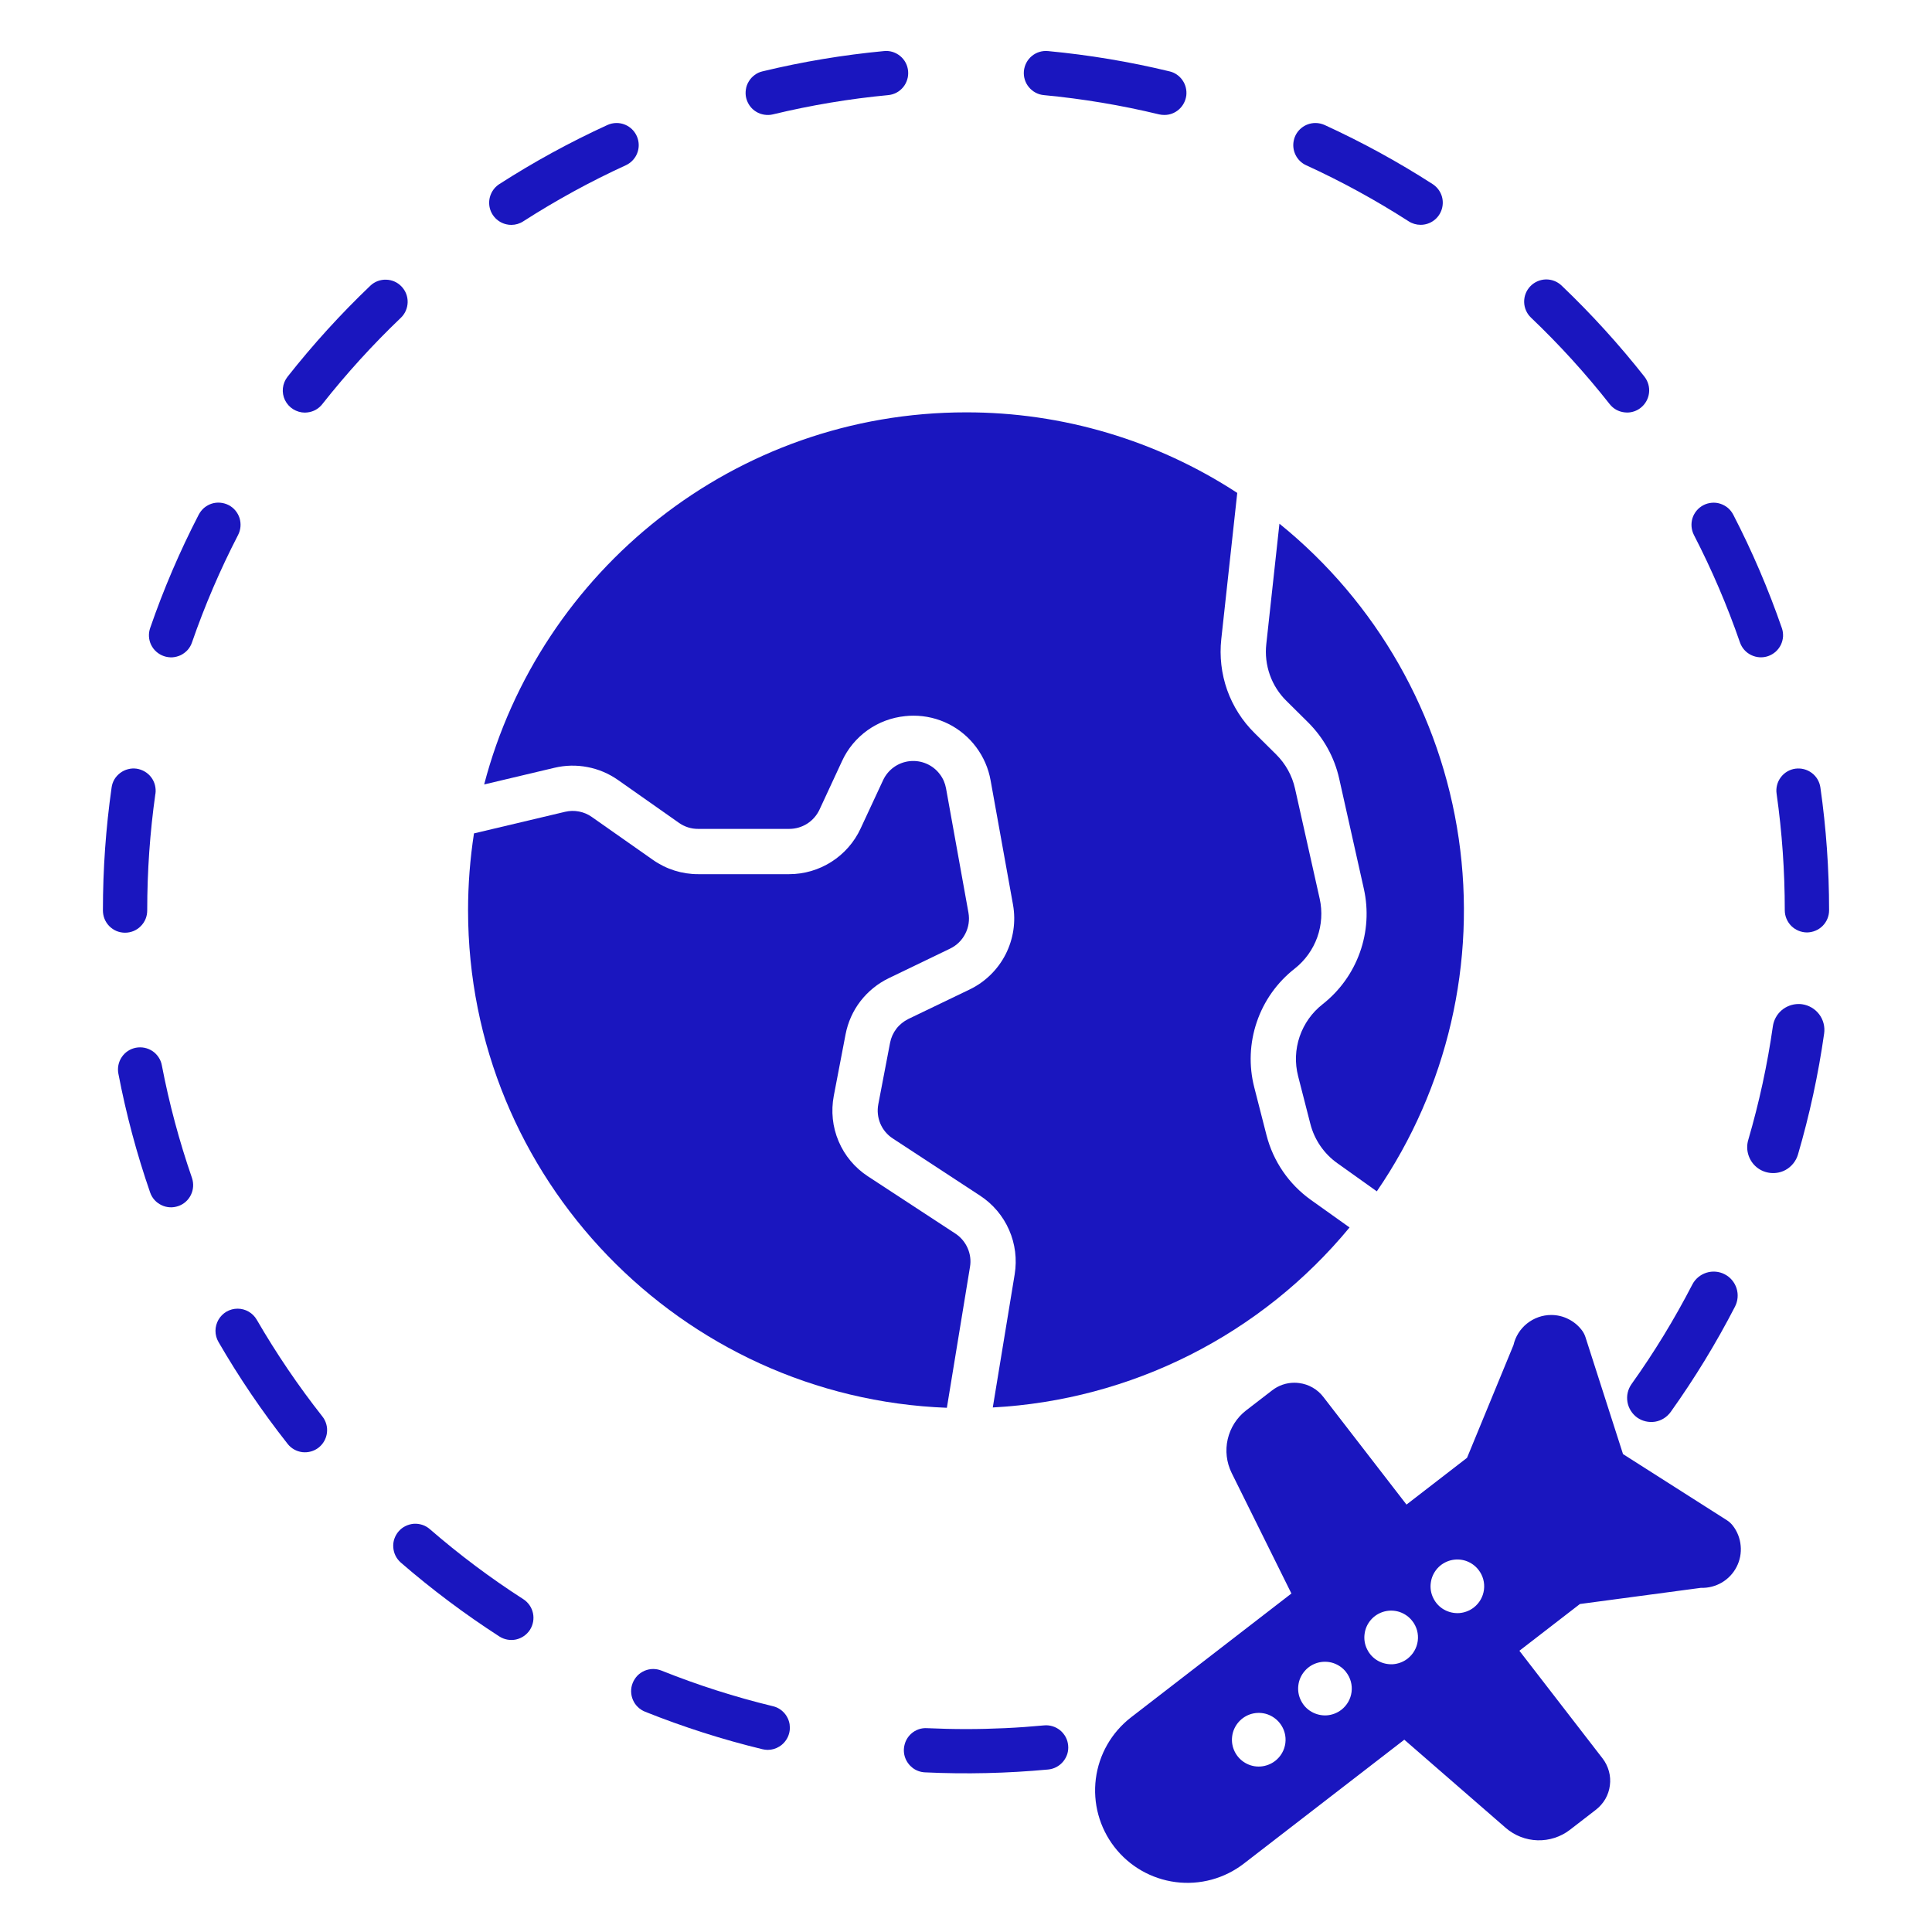 <svg width="30" height="30" viewBox="0 0 30 30" fill="none" xmlns="http://www.w3.org/2000/svg">
<path d="M27.726 18.167C27.656 18.205 27.576 18.221 27.497 18.214C27.418 18.207 27.342 18.177 27.28 18.127C27.218 18.077 27.173 18.01 27.149 17.934C27.125 17.858 27.124 17.777 27.147 17.7C27.316 17.122 27.444 16.532 27.529 15.936C27.543 15.84 27.59 15.753 27.663 15.689C27.736 15.626 27.83 15.591 27.927 15.59C27.946 15.59 27.965 15.591 27.984 15.594C28.089 15.609 28.185 15.666 28.249 15.751C28.313 15.836 28.34 15.944 28.325 16.049C28.235 16.684 28.099 17.311 27.919 17.927C27.904 17.978 27.879 18.025 27.846 18.066C27.813 18.107 27.772 18.142 27.726 18.167Z" fill="#1A16BF"/>
<path d="M25.422 22.012C25.382 21.983 25.349 21.947 25.323 21.906C25.297 21.864 25.279 21.818 25.271 21.77C25.263 21.721 25.264 21.672 25.275 21.624C25.286 21.576 25.307 21.531 25.335 21.491C25.686 21 26.001 20.483 26.278 19.947C26.323 19.859 26.402 19.793 26.496 19.763C26.59 19.733 26.693 19.741 26.781 19.787C26.869 19.832 26.935 19.911 26.965 20.005C26.995 20.099 26.986 20.201 26.941 20.289C26.648 20.857 26.314 21.404 25.943 21.924C25.914 21.964 25.878 21.998 25.837 22.024C25.795 22.05 25.749 22.068 25.701 22.076C25.652 22.084 25.603 22.082 25.555 22.071C25.507 22.06 25.462 22.04 25.422 22.012Z" fill="#1A16BF"/>
<path d="M20.766 18.062C20.558 17.914 20.41 17.698 20.347 17.451L20.157 16.71C20.105 16.507 20.113 16.294 20.181 16.095C20.249 15.897 20.372 15.723 20.537 15.594C20.802 15.386 21.003 15.107 21.116 14.79C21.23 14.473 21.251 14.13 21.178 13.802L20.795 12.091C20.721 11.759 20.552 11.455 20.31 11.215L19.976 10.884C19.86 10.77 19.772 10.632 19.718 10.479C19.664 10.326 19.645 10.163 19.663 10.002L19.867 8.132C21.377 9.353 22.371 11.098 22.651 13.02C22.931 14.941 22.477 16.898 21.379 18.499L20.766 18.062Z" fill="#1A16BF"/>
<path d="M19.816 11.715C19.962 11.86 20.064 12.043 20.109 12.245L20.492 13.955C20.536 14.154 20.523 14.362 20.455 14.553C20.386 14.745 20.265 14.914 20.105 15.04C19.832 15.253 19.627 15.541 19.516 15.868C19.404 16.196 19.39 16.549 19.476 16.884L19.666 17.626C19.77 18.033 20.015 18.39 20.358 18.634L20.956 19.06C20.276 19.884 19.432 20.558 18.479 21.039C17.525 21.52 16.483 21.798 15.416 21.855L15.756 19.787C15.794 19.553 15.764 19.314 15.669 19.098C15.574 18.881 15.418 18.697 15.22 18.567L13.863 17.678C13.777 17.622 13.71 17.542 13.67 17.448C13.63 17.353 13.619 17.249 13.638 17.148L13.821 16.192C13.836 16.113 13.87 16.038 13.919 15.974C13.968 15.91 14.032 15.859 14.104 15.823L15.058 15.364C15.298 15.248 15.494 15.056 15.615 14.819C15.736 14.581 15.777 14.311 15.73 14.048L15.382 12.118C15.349 11.931 15.272 11.755 15.159 11.603C15.046 11.451 14.899 11.327 14.73 11.242C14.561 11.157 14.374 11.113 14.185 11.113C14.141 11.113 14.098 11.115 14.055 11.12C13.845 11.141 13.643 11.216 13.471 11.339C13.299 11.462 13.162 11.627 13.074 11.82L12.725 12.572C12.683 12.661 12.617 12.737 12.534 12.79C12.45 12.843 12.354 12.871 12.255 12.871H10.841C10.735 12.872 10.631 12.839 10.544 12.778L9.594 12.11C9.452 12.011 9.292 11.943 9.122 11.911C8.953 11.878 8.778 11.882 8.61 11.922L7.518 12.181C8.386 8.86 11.411 6.403 15 6.403C16.496 6.401 17.96 6.836 19.212 7.654L18.964 9.925C18.935 10.192 18.966 10.461 19.055 10.714C19.145 10.966 19.29 11.195 19.481 11.383L19.816 11.715Z" fill="#1A16BF"/>
<path d="M9.19 12.686L10.14 13.353C10.345 13.497 10.591 13.575 10.841 13.574H12.255C12.488 13.574 12.715 13.507 12.911 13.382C13.107 13.257 13.264 13.079 13.362 12.868L13.712 12.116C13.75 12.034 13.808 11.964 13.881 11.912C13.954 11.86 14.039 11.828 14.128 11.819C14.217 11.81 14.307 11.824 14.389 11.86C14.471 11.896 14.542 11.952 14.595 12.024C14.644 12.088 14.676 12.163 14.69 12.242L15.038 14.172C15.058 14.284 15.041 14.398 14.989 14.499C14.938 14.6 14.855 14.681 14.753 14.73L13.799 15.19C13.628 15.273 13.478 15.395 13.361 15.546C13.245 15.697 13.166 15.873 13.13 16.061L12.947 17.016C12.902 17.254 12.927 17.5 13.022 17.722C13.116 17.945 13.275 18.134 13.477 18.266L14.835 19.155C14.919 19.21 14.985 19.289 15.025 19.38C15.066 19.472 15.079 19.574 15.062 19.672L14.703 21.86C10.576 21.703 7.268 18.299 7.268 14.135C7.268 13.735 7.299 13.336 7.36 12.941L8.773 12.606C8.844 12.589 8.918 12.587 8.99 12.601C9.062 12.615 9.13 12.643 9.19 12.686Z" fill="#1A16BF"/>
<path d="M24.087 20.419C24.179 20.419 24.269 20.44 24.351 20.481C24.433 20.521 24.505 20.58 24.561 20.653C24.586 20.685 24.605 20.721 24.618 20.76L25.202 22.579L26.818 23.608C26.852 23.63 26.882 23.658 26.907 23.69C26.977 23.78 27.019 23.888 27.029 24.002C27.04 24.115 27.018 24.229 26.966 24.33C26.914 24.432 26.834 24.516 26.736 24.574C26.638 24.631 26.525 24.66 26.411 24.656L24.533 24.907L23.593 25.633L24.884 27.304C24.93 27.363 24.963 27.431 24.983 27.503C25.003 27.575 25.008 27.65 24.998 27.724C24.989 27.798 24.965 27.869 24.928 27.934C24.89 27.999 24.841 28.055 24.782 28.101L24.378 28.413C24.234 28.524 24.056 28.581 23.875 28.576C23.694 28.571 23.52 28.503 23.383 28.385L21.806 27.014L19.313 28.939C19.012 29.171 18.631 29.274 18.255 29.225C17.878 29.176 17.536 28.98 17.304 28.679C17.072 28.379 16.968 27.998 17.016 27.621C17.064 27.244 17.26 26.902 17.56 26.669L20.053 24.744L19.125 22.872C19.045 22.709 19.023 22.524 19.064 22.347C19.105 22.17 19.205 22.013 19.348 21.902L19.753 21.59C19.852 21.513 19.973 21.471 20.099 21.471C20.123 21.471 20.148 21.473 20.172 21.476C20.246 21.485 20.318 21.509 20.382 21.546C20.447 21.583 20.504 21.633 20.549 21.692L21.84 23.363L22.78 22.637L23.501 20.887C23.531 20.755 23.605 20.636 23.712 20.551C23.819 20.466 23.951 20.419 24.087 20.419H24.087ZM19.875 26.76C19.825 26.695 19.756 26.646 19.678 26.619C19.6 26.593 19.516 26.591 19.437 26.612C19.357 26.634 19.286 26.679 19.232 26.741C19.178 26.803 19.143 26.88 19.133 26.961C19.122 27.043 19.136 27.126 19.173 27.2C19.209 27.273 19.267 27.335 19.339 27.376C19.41 27.417 19.492 27.436 19.574 27.43C19.656 27.424 19.735 27.394 19.8 27.344C19.888 27.276 19.945 27.177 19.959 27.067C19.973 26.958 19.943 26.847 19.875 26.76ZM20.903 25.965C20.853 25.9 20.784 25.852 20.706 25.825C20.628 25.799 20.544 25.797 20.465 25.818C20.385 25.84 20.314 25.884 20.26 25.947C20.206 26.009 20.171 26.085 20.161 26.167C20.15 26.249 20.164 26.332 20.201 26.405C20.237 26.479 20.295 26.541 20.366 26.581C20.438 26.622 20.52 26.641 20.602 26.636C20.684 26.63 20.763 26.6 20.828 26.55C20.916 26.482 20.973 26.383 20.987 26.273C21.001 26.164 20.971 26.053 20.903 25.966L20.903 25.965ZM21.931 25.172C21.881 25.106 21.812 25.058 21.734 25.031C21.656 25.005 21.572 25.003 21.493 25.024C21.413 25.046 21.342 25.09 21.288 25.152C21.233 25.215 21.199 25.291 21.189 25.373C21.178 25.455 21.192 25.538 21.229 25.611C21.265 25.685 21.323 25.747 21.395 25.788C21.466 25.828 21.548 25.847 21.63 25.842C21.712 25.836 21.791 25.806 21.856 25.756C21.899 25.722 21.936 25.681 21.963 25.633C21.99 25.586 22.008 25.534 22.015 25.479C22.022 25.425 22.018 25.37 22.004 25.317C21.989 25.264 21.965 25.215 21.931 25.172H21.931ZM22.959 24.378C22.909 24.312 22.84 24.264 22.762 24.237C22.684 24.211 22.6 24.209 22.521 24.23C22.441 24.252 22.37 24.296 22.316 24.358C22.262 24.421 22.227 24.497 22.217 24.579C22.206 24.661 22.22 24.744 22.257 24.817C22.293 24.891 22.351 24.953 22.423 24.994C22.494 25.034 22.576 25.053 22.658 25.048C22.74 25.042 22.819 25.012 22.884 24.962C22.972 24.894 23.029 24.795 23.043 24.685C23.057 24.576 23.027 24.465 22.959 24.378Z" fill="#1A16BF"/>
<path d="M18.079 1.785C18.052 1.785 18.025 1.782 17.998 1.776C17.41 1.634 16.812 1.534 16.209 1.477C16.118 1.469 16.035 1.424 15.977 1.354C15.918 1.284 15.891 1.193 15.899 1.103C15.908 1.012 15.952 0.928 16.022 0.87C16.092 0.812 16.183 0.784 16.274 0.793C16.909 0.853 17.539 0.958 18.16 1.108C18.242 1.127 18.313 1.176 18.361 1.245C18.41 1.315 18.43 1.399 18.421 1.482C18.41 1.566 18.37 1.643 18.307 1.699C18.244 1.755 18.163 1.786 18.079 1.785L18.079 1.785Z" fill="#1A16BF"/>
<path d="M25.477 6.332C25.417 6.38 25.342 6.406 25.265 6.406C25.251 6.406 25.238 6.405 25.224 6.403C25.179 6.398 25.136 6.384 25.096 6.362C25.057 6.34 25.022 6.31 24.994 6.274C24.62 5.799 24.212 5.35 23.773 4.932C23.707 4.869 23.669 4.782 23.667 4.691C23.665 4.6 23.699 4.512 23.762 4.446C23.825 4.38 23.911 4.342 24.002 4.339C24.094 4.337 24.182 4.371 24.248 4.434C24.71 4.875 25.14 5.348 25.535 5.849C25.591 5.921 25.617 6.012 25.606 6.102C25.595 6.193 25.549 6.275 25.477 6.332Z" fill="#1A16BF"/>
<path d="M28.058 14.479C27.967 14.478 27.88 14.442 27.815 14.378C27.751 14.313 27.714 14.226 27.714 14.135C27.714 13.529 27.672 12.924 27.587 12.325C27.58 12.28 27.583 12.235 27.594 12.191C27.605 12.147 27.625 12.106 27.652 12.07C27.679 12.034 27.713 12.003 27.752 11.98C27.791 11.957 27.834 11.942 27.878 11.936C27.968 11.924 28.06 11.947 28.133 12.002C28.206 12.056 28.254 12.138 28.267 12.228C28.357 12.859 28.402 13.497 28.402 14.135C28.402 14.226 28.366 14.313 28.301 14.378C28.237 14.442 28.149 14.478 28.058 14.479Z" fill="#1A16BF"/>
<path d="M13.791 1.477C13.188 1.534 12.591 1.634 12.002 1.776C11.958 1.787 11.912 1.788 11.868 1.781C11.823 1.774 11.78 1.759 11.742 1.735C11.703 1.712 11.67 1.681 11.643 1.644C11.617 1.608 11.598 1.566 11.587 1.523C11.576 1.479 11.575 1.433 11.582 1.389C11.588 1.344 11.604 1.301 11.628 1.263C11.651 1.224 11.682 1.191 11.719 1.164C11.755 1.137 11.796 1.118 11.84 1.108C12.461 0.958 13.091 0.853 13.727 0.793C13.772 0.788 13.817 0.793 13.86 0.806C13.903 0.82 13.943 0.841 13.978 0.87C14.013 0.899 14.042 0.934 14.063 0.974C14.084 1.014 14.097 1.058 14.101 1.103C14.105 1.148 14.101 1.193 14.087 1.236C14.074 1.279 14.053 1.319 14.024 1.354C13.995 1.389 13.96 1.418 13.92 1.439C13.88 1.46 13.836 1.473 13.791 1.477L13.791 1.477Z" fill="#1A16BF"/>
<path d="M27.456 10.188C27.37 10.218 27.275 10.212 27.193 10.172C27.111 10.133 27.048 10.062 27.018 9.976C26.82 9.403 26.581 8.846 26.303 8.307C26.262 8.226 26.254 8.132 26.281 8.045C26.309 7.958 26.37 7.886 26.451 7.844C26.491 7.823 26.535 7.811 26.58 7.807C26.625 7.803 26.67 7.808 26.713 7.822C26.756 7.836 26.796 7.858 26.831 7.887C26.865 7.916 26.893 7.952 26.914 7.992C27.207 8.559 27.459 9.147 27.668 9.751C27.683 9.793 27.689 9.838 27.687 9.884C27.684 9.929 27.672 9.973 27.653 10.013C27.633 10.054 27.605 10.09 27.572 10.12C27.538 10.15 27.498 10.173 27.456 10.188Z" fill="#1A16BF"/>
<path d="M22.059 3.491C21.993 3.491 21.928 3.472 21.873 3.436C21.364 3.109 20.833 2.818 20.282 2.566C20.211 2.534 20.153 2.478 20.118 2.407C20.083 2.337 20.073 2.257 20.09 2.18C20.106 2.104 20.149 2.035 20.21 1.986C20.271 1.937 20.347 1.91 20.426 1.91C20.475 1.91 20.524 1.921 20.569 1.941C21.149 2.207 21.709 2.513 22.245 2.858C22.308 2.899 22.356 2.958 22.382 3.028C22.408 3.097 22.41 3.174 22.389 3.245C22.368 3.316 22.325 3.379 22.265 3.423C22.205 3.468 22.133 3.491 22.059 3.491V3.491Z" fill="#1A16BF"/>
<path d="M2.981 9.976C2.967 10.018 2.944 10.058 2.914 10.092C2.884 10.125 2.847 10.153 2.807 10.173C2.766 10.192 2.722 10.204 2.677 10.207C2.632 10.209 2.587 10.203 2.544 10.188C2.458 10.158 2.387 10.096 2.347 10.014C2.307 9.932 2.302 9.837 2.332 9.751C2.54 9.148 2.792 8.56 3.085 7.993C3.106 7.953 3.134 7.917 3.168 7.887C3.203 7.858 3.243 7.835 3.286 7.821C3.329 7.807 3.375 7.802 3.42 7.806C3.465 7.81 3.509 7.822 3.55 7.843C3.59 7.864 3.626 7.892 3.655 7.927C3.684 7.962 3.706 8.002 3.72 8.045C3.733 8.089 3.738 8.134 3.734 8.179C3.73 8.225 3.717 8.268 3.696 8.309C3.418 8.847 3.179 9.404 2.981 9.976Z" fill="#1A16BF"/>
<path d="M9.718 2.566C9.167 2.818 8.635 3.11 8.125 3.437C8.07 3.473 8.006 3.492 7.94 3.492C7.915 3.492 7.891 3.49 7.867 3.484C7.8 3.47 7.74 3.436 7.692 3.387C7.645 3.338 7.613 3.277 7.601 3.21C7.589 3.143 7.597 3.074 7.624 3.012C7.651 2.949 7.696 2.896 7.753 2.859C8.29 2.514 8.851 2.207 9.432 1.941C9.476 1.921 9.525 1.91 9.574 1.91C9.653 1.91 9.729 1.937 9.79 1.986C9.851 2.035 9.893 2.104 9.91 2.18C9.927 2.257 9.917 2.337 9.882 2.407C9.847 2.477 9.789 2.533 9.718 2.566Z" fill="#1A16BF"/>
<path d="M5.005 6.275C4.977 6.311 4.942 6.341 4.903 6.363C4.864 6.385 4.82 6.399 4.775 6.404C4.762 6.406 4.748 6.407 4.734 6.407C4.67 6.407 4.607 6.388 4.552 6.354C4.497 6.32 4.454 6.271 4.425 6.213C4.397 6.155 4.386 6.09 4.393 6.026C4.4 5.962 4.425 5.901 4.465 5.85C4.86 5.349 5.29 4.876 5.751 4.436C5.817 4.373 5.905 4.34 5.996 4.343C6.087 4.345 6.173 4.383 6.235 4.449C6.298 4.515 6.332 4.602 6.33 4.693C6.328 4.784 6.291 4.87 6.226 4.933C5.788 5.351 5.38 5.8 5.005 6.275Z" fill="#1A16BF"/>
<path d="M2.111 16.269C2.155 16.261 2.201 16.261 2.245 16.27C2.289 16.279 2.331 16.297 2.369 16.322C2.406 16.347 2.438 16.38 2.463 16.418C2.488 16.455 2.505 16.498 2.513 16.542C2.627 17.137 2.784 17.722 2.982 18.294C3.01 18.38 3.004 18.474 2.964 18.555C2.924 18.637 2.854 18.699 2.768 18.728C2.682 18.758 2.589 18.753 2.507 18.713C2.425 18.674 2.362 18.605 2.332 18.519C2.123 17.916 1.958 17.298 1.838 16.671C1.821 16.582 1.84 16.489 1.891 16.414C1.942 16.338 2.021 16.286 2.111 16.269Z" fill="#1A16BF"/>
<path d="M2.413 12.325C2.328 12.925 2.286 13.53 2.286 14.135C2.286 14.181 2.278 14.226 2.261 14.268C2.244 14.31 2.218 14.349 2.186 14.381C2.154 14.414 2.116 14.439 2.074 14.457C2.032 14.474 1.987 14.483 1.942 14.483C1.896 14.483 1.851 14.474 1.809 14.457C1.767 14.439 1.729 14.413 1.697 14.381C1.665 14.348 1.64 14.31 1.623 14.268C1.606 14.225 1.598 14.18 1.598 14.135C1.598 13.497 1.643 12.86 1.733 12.228C1.739 12.183 1.754 12.14 1.777 12.101C1.8 12.063 1.831 12.029 1.867 12.002C1.903 11.975 1.944 11.955 1.988 11.944C2.032 11.932 2.077 11.93 2.122 11.936C2.166 11.943 2.209 11.958 2.248 11.981C2.287 12.004 2.321 12.034 2.348 12.07C2.375 12.106 2.395 12.147 2.406 12.191C2.417 12.235 2.42 12.28 2.414 12.325H2.413Z" fill="#1A16BF"/>
<path d="M4.948 22.478C4.877 22.534 4.786 22.559 4.695 22.549C4.605 22.538 4.522 22.492 4.466 22.42C4.071 21.919 3.712 21.39 3.392 20.837C3.362 20.785 3.346 20.726 3.346 20.665C3.346 20.605 3.362 20.546 3.392 20.493C3.422 20.441 3.465 20.398 3.517 20.367C3.57 20.337 3.629 20.321 3.689 20.321C3.75 20.321 3.809 20.337 3.861 20.367C3.913 20.397 3.957 20.441 3.987 20.493C4.291 21.017 4.631 21.519 5.006 21.995C5.062 22.066 5.088 22.157 5.077 22.248C5.066 22.338 5.02 22.421 4.948 22.478Z" fill="#1A16BF"/>
<path d="M12.1 27.121C12.047 27.154 11.985 27.172 11.922 27.172C11.894 27.172 11.867 27.168 11.84 27.162C11.22 27.012 10.611 26.817 10.018 26.58C9.976 26.563 9.937 26.539 9.905 26.507C9.872 26.476 9.846 26.438 9.828 26.396C9.81 26.355 9.801 26.31 9.8 26.265C9.799 26.219 9.808 26.174 9.825 26.132C9.842 26.09 9.867 26.052 9.898 26.019C9.93 25.987 9.968 25.961 10.01 25.943C10.051 25.926 10.096 25.916 10.142 25.916C10.187 25.916 10.232 25.925 10.274 25.942C10.836 26.167 11.413 26.351 12.002 26.494C12.068 26.509 12.128 26.545 12.174 26.595C12.22 26.645 12.25 26.707 12.261 26.774C12.271 26.842 12.262 26.91 12.233 26.972C12.204 27.034 12.158 27.086 12.1 27.121H12.1Z" fill="#1A16BF"/>
<path d="M8.229 25.308C8.18 25.384 8.102 25.438 8.013 25.458C7.924 25.477 7.831 25.46 7.754 25.411C7.218 25.065 6.707 24.682 6.224 24.264C6.19 24.234 6.162 24.198 6.142 24.158C6.122 24.118 6.11 24.074 6.107 24.029C6.103 23.984 6.109 23.938 6.123 23.896C6.138 23.853 6.16 23.813 6.19 23.779C6.219 23.745 6.255 23.717 6.296 23.697C6.336 23.677 6.38 23.665 6.425 23.661C6.47 23.658 6.515 23.664 6.558 23.678C6.601 23.692 6.641 23.715 6.675 23.745C7.132 24.141 7.617 24.505 8.126 24.832C8.203 24.882 8.257 24.96 8.276 25.049C8.295 25.138 8.278 25.231 8.229 25.308Z" fill="#1A16BF"/>
<path d="M14.363 27.521C14.295 27.518 14.229 27.495 14.174 27.454C14.12 27.413 14.078 27.357 14.055 27.293C14.032 27.229 14.029 27.159 14.046 27.093C14.062 27.027 14.098 26.967 14.149 26.921C14.182 26.891 14.221 26.868 14.263 26.853C14.305 26.838 14.35 26.832 14.395 26.835C14.596 26.844 14.797 26.849 14.999 26.849C15.403 26.849 15.809 26.83 16.209 26.792C16.255 26.787 16.3 26.792 16.343 26.805C16.387 26.818 16.427 26.84 16.462 26.868C16.497 26.897 16.526 26.933 16.548 26.973C16.569 27.013 16.582 27.057 16.586 27.102C16.591 27.147 16.586 27.192 16.573 27.236C16.559 27.279 16.537 27.319 16.508 27.354C16.479 27.389 16.443 27.418 16.403 27.439C16.363 27.46 16.319 27.473 16.274 27.477C15.639 27.536 15 27.551 14.363 27.521Z" fill="#1A16BF"/>
</svg>
